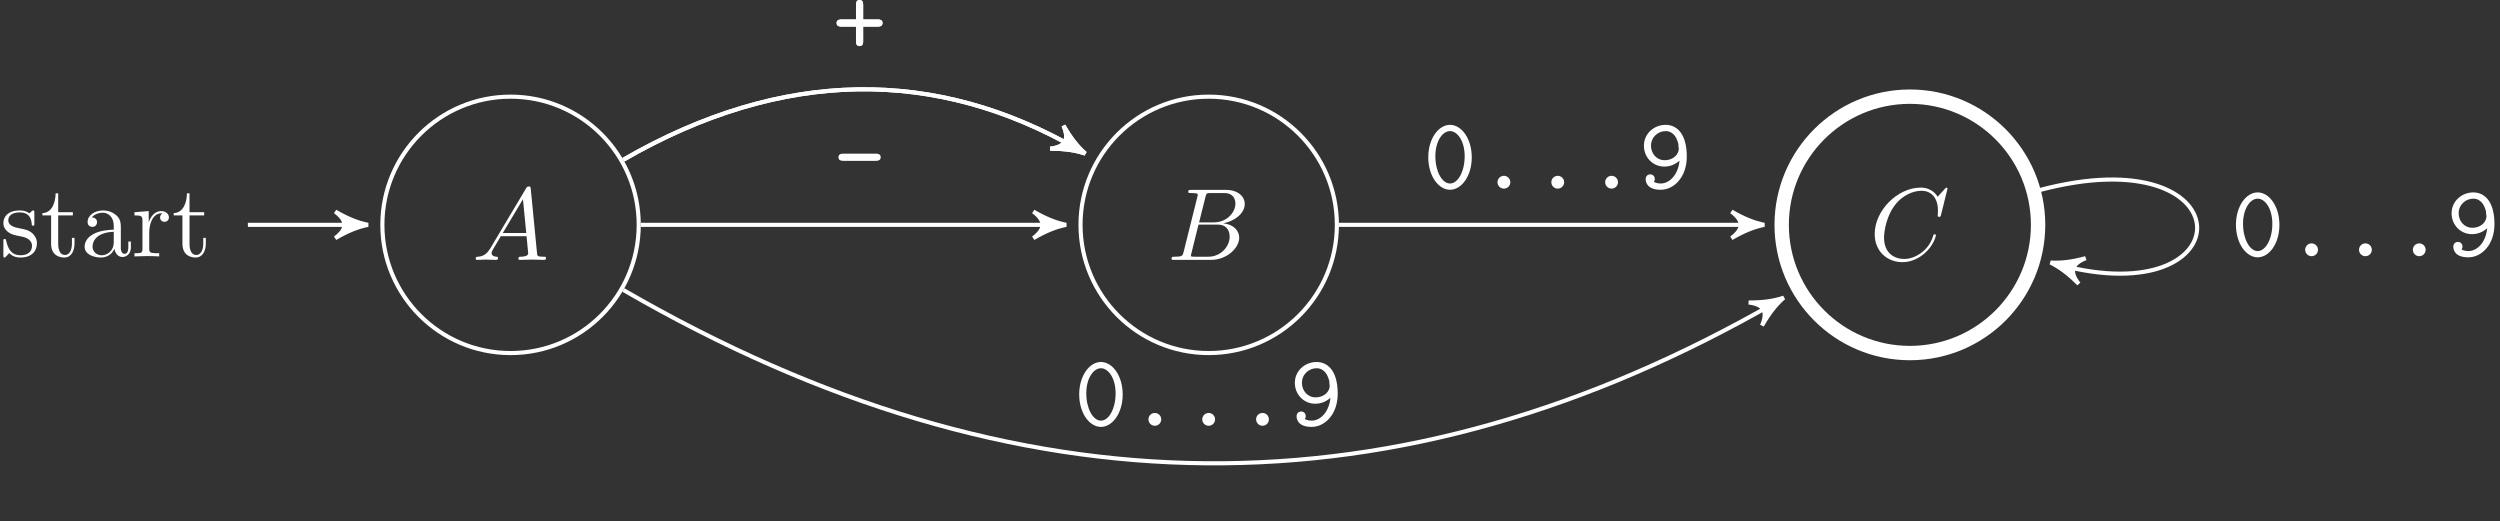 <?xml version='1.0' encoding='UTF-8'?>
<!-- This file was generated by dvisvgm 2.6.3 -->
<svg version='1.1' xmlns='http://www.w3.org/2000/svg' xmlns:xlink='http://www.w3.org/1999/xlink' width='242.885pt' height='50.656pt' viewBox='-68.68 -68.68 242.885 50.656' fill="white">
<rect x="-68.68" y="-68.68" width="242.885" height="50.656" fill="#333333" stroke="none"/>
<defs>
<path id='g0-43' d='M2.959 -2.7H4.374C4.493 -2.7 4.842 -2.7 4.842 -3.049S4.493 -3.397 4.374 -3.397H2.959V-4.822C2.959 -4.941 2.959 -5.29 2.61 -5.29S2.262 -4.941 2.262 -4.822V-3.397H0.847C0.727 -3.397 0.379 -3.397 0.379 -3.049S0.727 -2.7 0.847 -2.7H2.262V-1.275C2.262 -1.156 2.262 -0.807 2.61 -0.807S2.959 -1.156 2.959 -1.275V-2.7Z'/>
<path id='g0-45' d='M4.194 -2.7C4.314 -2.7 4.663 -2.7 4.663 -3.049S4.314 -3.397 4.194 -3.397H1.026C0.907 -3.397 0.558 -3.397 0.558 -3.049S0.907 -2.7 1.026 -2.7H4.194Z'/>
<path id='g0-46' d='M3.238 -0.618C3.238 -0.986 2.939 -1.245 2.62 -1.245C2.242 -1.245 1.993 -0.936 1.993 -0.628C1.993 -0.259 2.291 0 2.61 0C2.989 0 3.238 -0.309 3.238 -0.618Z'/>
<path id='g0-48' d='M4.722 -3.039C4.722 -4.892 3.706 -6.197 2.61 -6.197C1.494 -6.197 0.498 -4.862 0.498 -3.049C0.498 -1.196 1.514 0.11 2.61 0.11C3.726 0.11 4.722 -1.225 4.722 -3.039ZM2.61 -0.498C1.833 -0.498 1.186 -1.674 1.186 -3.148C1.186 -4.603 1.873 -5.589 2.61 -5.589C3.337 -5.589 4.035 -4.613 4.035 -3.148C4.035 -1.674 3.387 -0.498 2.61 -0.498Z'/>
<path id='g0-57' d='M3.985 -2.72C3.885 -1.484 3.108 -0.498 2.152 -0.498C2.062 -0.498 1.704 -0.508 1.494 -0.667C1.534 -0.717 1.584 -0.777 1.584 -0.946C1.584 -1.186 1.405 -1.385 1.146 -1.385C0.897 -1.385 0.697 -1.215 0.697 -0.917C0.697 -0.598 0.877 0.11 2.152 0.11C3.467 0.11 4.692 -1.136 4.692 -3.108C4.692 -5.509 3.587 -6.197 2.64 -6.197C1.534 -6.197 0.528 -5.37 0.528 -4.164C0.528 -3.029 1.405 -2.142 2.501 -2.142C3.019 -2.142 3.537 -2.311 3.985 -2.72ZM2.55 -2.76C1.743 -2.76 1.215 -3.427 1.215 -4.164C1.215 -5.031 1.923 -5.589 2.64 -5.589C3.068 -5.589 3.347 -5.36 3.507 -5.161C3.766 -4.832 3.885 -4.324 3.885 -4.264C3.885 -4.244 3.875 -4.224 3.875 -4.174S3.915 -3.965 3.915 -3.875C3.915 -3.328 3.377 -2.76 2.55 -2.76Z'/>
<path id='g1-65' d='M1.783 -1.146C1.385 -0.478 0.996 -0.339 0.558 -0.309C0.438 -0.299 0.349 -0.299 0.349 -0.11C0.349 -0.05 0.399 0 0.478 0C0.747 0 1.056 -0.03 1.335 -0.03C1.664 -0.03 2.012 0 2.331 0C2.391 0 2.521 0 2.521 -0.189C2.521 -0.299 2.431 -0.309 2.361 -0.309C2.132 -0.329 1.893 -0.408 1.893 -0.658C1.893 -0.777 1.953 -0.887 2.032 -1.026L2.79 -2.301H5.29C5.31 -2.092 5.45 -0.737 5.45 -0.638C5.45 -0.339 4.932 -0.309 4.732 -0.309C4.593 -0.309 4.493 -0.309 4.493 -0.11C4.493 0 4.613 0 4.633 0C5.041 0 5.469 -0.03 5.878 -0.03C6.127 -0.03 6.755 0 7.004 0C7.064 0 7.183 0 7.183 -0.199C7.183 -0.309 7.083 -0.309 6.954 -0.309C6.336 -0.309 6.336 -0.379 6.306 -0.667L5.699 -6.894C5.679 -7.093 5.679 -7.133 5.509 -7.133C5.35 -7.133 5.31 -7.064 5.25 -6.964L1.783 -1.146ZM2.979 -2.61L4.941 -5.898L5.26 -2.61H2.979Z'/>
<path id='g1-66' d='M1.594 -0.777C1.494 -0.389 1.474 -0.309 0.687 -0.309C0.518 -0.309 0.418 -0.309 0.418 -0.11C0.418 0 0.508 0 0.687 0H4.244C5.818 0 6.994 -1.176 6.994 -2.152C6.994 -2.869 6.416 -3.447 5.45 -3.557C6.486 -3.746 7.532 -4.483 7.532 -5.43C7.532 -6.167 6.874 -6.804 5.679 -6.804H2.331C2.142 -6.804 2.042 -6.804 2.042 -6.605C2.042 -6.496 2.132 -6.496 2.321 -6.496C2.341 -6.496 2.531 -6.496 2.7 -6.476C2.879 -6.456 2.969 -6.446 2.969 -6.316C2.969 -6.276 2.959 -6.247 2.929 -6.127L1.594 -0.777ZM3.098 -3.646L3.716 -6.117C3.806 -6.466 3.826 -6.496 4.254 -6.496H5.539C6.416 -6.496 6.625 -5.908 6.625 -5.469C6.625 -4.593 5.768 -3.646 4.553 -3.646H3.098ZM2.65 -0.309C2.511 -0.309 2.491 -0.309 2.431 -0.319C2.331 -0.329 2.301 -0.339 2.301 -0.418C2.301 -0.448 2.301 -0.468 2.351 -0.648L3.039 -3.427H4.922C5.878 -3.427 6.067 -2.69 6.067 -2.262C6.067 -1.275 5.181 -0.309 4.005 -0.309H2.65Z'/>
<path id='g1-67' d='M7.572 -6.924C7.572 -6.954 7.552 -7.024 7.462 -7.024C7.432 -7.024 7.422 -7.014 7.313 -6.904L6.615 -6.137C6.526 -6.276 6.067 -7.024 4.961 -7.024C2.74 -7.024 0.498 -4.822 0.498 -2.511C0.498 -0.867 1.674 0.219 3.198 0.219C4.065 0.219 4.822 -0.179 5.35 -0.638C6.276 -1.455 6.446 -2.361 6.446 -2.391C6.446 -2.491 6.346 -2.491 6.326 -2.491C6.267 -2.491 6.217 -2.471 6.197 -2.391C6.107 -2.102 5.878 -1.395 5.191 -0.817C4.503 -0.259 3.875 -0.09 3.357 -0.09C2.461 -0.09 1.405 -0.608 1.405 -2.162C1.405 -2.73 1.614 -4.344 2.61 -5.509C3.218 -6.217 4.154 -6.715 5.041 -6.715C6.057 -6.715 6.645 -5.948 6.645 -4.792C6.645 -4.394 6.615 -4.384 6.615 -4.284S6.725 -4.184 6.765 -4.184C6.894 -4.184 6.894 -4.204 6.944 -4.384L7.572 -6.924Z'/>
<path id='g2-97' d='M3.318 -0.757C3.357 -0.359 3.626 0.06 4.095 0.06C4.304 0.06 4.912 -0.08 4.912 -0.887V-1.445H4.663V-0.887C4.663 -0.309 4.413 -0.249 4.304 -0.249C3.975 -0.249 3.935 -0.697 3.935 -0.747V-2.74C3.935 -3.158 3.935 -3.547 3.577 -3.915C3.188 -4.304 2.69 -4.463 2.212 -4.463C1.395 -4.463 0.707 -3.995 0.707 -3.337C0.707 -3.039 0.907 -2.869 1.166 -2.869C1.445 -2.869 1.624 -3.068 1.624 -3.328C1.624 -3.447 1.574 -3.776 1.116 -3.786C1.385 -4.134 1.873 -4.244 2.192 -4.244C2.68 -4.244 3.248 -3.856 3.248 -2.969V-2.6C2.74 -2.57 2.042 -2.54 1.415 -2.242C0.667 -1.903 0.418 -1.385 0.418 -0.946C0.418 -0.139 1.385 0.11 2.012 0.11C2.67 0.11 3.128 -0.289 3.318 -0.757ZM3.248 -2.391V-1.395C3.248 -0.448 2.531 -0.11 2.082 -0.11C1.594 -0.11 1.186 -0.458 1.186 -0.956C1.186 -1.504 1.604 -2.331 3.248 -2.391Z'/>
<path id='g2-114' d='M1.664 -3.308V-4.403L0.279 -4.294V-3.985C0.976 -3.985 1.056 -3.915 1.056 -3.427V-0.757C1.056 -0.309 0.946 -0.309 0.279 -0.309V0C0.667 -0.01 1.136 -0.03 1.415 -0.03C1.813 -0.03 2.281 -0.03 2.68 0V-0.309H2.471C1.733 -0.309 1.714 -0.418 1.714 -0.777V-2.311C1.714 -3.298 2.132 -4.184 2.889 -4.184C2.959 -4.184 2.979 -4.184 2.999 -4.174C2.969 -4.164 2.77 -4.045 2.77 -3.786C2.77 -3.507 2.979 -3.357 3.198 -3.357C3.377 -3.357 3.626 -3.477 3.626 -3.796S3.318 -4.403 2.889 -4.403C2.162 -4.403 1.803 -3.736 1.664 -3.308Z'/>
<path id='g2-115' d='M2.072 -1.933C2.291 -1.893 3.108 -1.733 3.108 -1.016C3.108 -0.508 2.76 -0.11 1.983 -0.11C1.146 -0.11 0.787 -0.677 0.598 -1.524C0.568 -1.654 0.558 -1.694 0.458 -1.694C0.329 -1.694 0.329 -1.624 0.329 -1.445V-0.13C0.329 0.04 0.329 0.11 0.438 0.11C0.488 0.11 0.498 0.1 0.687 -0.09C0.707 -0.11 0.707 -0.13 0.887 -0.319C1.325 0.1 1.773 0.11 1.983 0.11C3.128 0.11 3.587 -0.558 3.587 -1.275C3.587 -1.803 3.288 -2.102 3.168 -2.222C2.839 -2.54 2.451 -2.62 2.032 -2.7C1.474 -2.809 0.807 -2.939 0.807 -3.517C0.807 -3.866 1.066 -4.274 1.923 -4.274C3.019 -4.274 3.068 -3.377 3.088 -3.068C3.098 -2.979 3.188 -2.979 3.208 -2.979C3.337 -2.979 3.337 -3.029 3.337 -3.218V-4.224C3.337 -4.394 3.337 -4.463 3.228 -4.463C3.178 -4.463 3.158 -4.463 3.029 -4.344C2.999 -4.304 2.899 -4.214 2.859 -4.184C2.481 -4.463 2.072 -4.463 1.923 -4.463C0.707 -4.463 0.329 -3.796 0.329 -3.238C0.329 -2.889 0.488 -2.61 0.757 -2.391C1.076 -2.132 1.355 -2.072 2.072 -1.933Z'/>
<path id='g2-116' d='M1.724 -3.985H3.148V-4.294H1.724V-6.127H1.474C1.465 -5.31 1.166 -4.244 0.189 -4.204V-3.985H1.036V-1.235C1.036 -0.01 1.963 0.11 2.321 0.11C3.029 0.11 3.308 -0.598 3.308 -1.235V-1.803H3.059V-1.255C3.059 -0.518 2.76 -0.139 2.391 -0.139C1.724 -0.139 1.724 -1.046 1.724 -1.215V-3.985Z'/>
</defs>
<g id='page1'>
<path d='M-6.625 -46.836C-6.625 -53.711 -12.199 -59.289 -19.078 -59.289C-25.953 -59.289 -31.531 -53.711 -31.531 -46.836C-31.531 -39.957 -25.953 -34.379 -19.078 -34.379C-12.199 -34.379 -6.625 -39.957 -6.625 -46.836Z' stroke='#fff' fill='none' stroke-width='0.399' stroke-miterlimit='10'/>
<g transform='matrix(1 0 0 1 -3.736 3.404)'>
<use x='-19.077' y='-46.834' xlink:href='#g1-65'/>
</g>
<path d='M-44.598 -46.836H-33.723' stroke='#fff' fill='none' stroke-width='0.399' stroke-miterlimit='10'/>
<path d='M-32.926 -46.836C-33.922 -47.035 -34.918 -47.434 -36.113 -48.129C-34.918 -47.234 -34.918 -46.438 -36.113 -45.539C-34.918 -46.238 -33.922 -46.637 -32.926 -46.836Z'/>
<path d='M-32.926 -46.836C-33.922 -47.035 -34.918 -47.434 -36.113 -48.129C-34.918 -47.234 -34.918 -46.438 -36.113 -45.539C-34.918 -46.238 -33.922 -46.637 -32.926 -46.836Z' stroke='#fff' fill='none' stroke-width='0.399' stroke-miterlimit='10' stroke-linejoin='bevel'/>
<g transform='matrix(1 0 0 1 -49.603 3.064)'>
<use x='-19.077' y='-46.834' xlink:href='#g2-115'/>
<use x='-15.147' y='-46.834' xlink:href='#g2-116'/>
<use x='-11.273' y='-46.834' xlink:href='#g2-97'/>
<use x='-6.292' y='-46.834' xlink:href='#g2-114'/>
<use x='-2.389' y='-46.834' xlink:href='#g2-116'/>
</g>
<path d='M61.203 -46.836C61.203 -53.711 55.625 -59.289 48.75 -59.289C41.871 -59.289 36.297 -53.711 36.297 -46.836C36.297 -39.957 41.871 -34.379 48.75 -34.379C55.625 -34.379 61.203 -39.957 61.203 -46.836Z' stroke='#fff' fill='none' stroke-width='0.399' stroke-miterlimit='10'/>
<g transform='matrix(1 0 0 1 63.797 3.404)'>
<use x='-19.077' y='-46.834' xlink:href='#g1-66'/>
</g>
<path d='M129.328 -46.836C129.328 -53.711 123.75 -59.289 116.875 -59.289C109.996 -59.289 104.418 -53.711 104.418 -46.836C104.418 -39.957 109.996 -34.379 116.875 -34.379C123.75 -34.379 129.328 -39.957 129.328 -46.836Z' stroke='#fff' fill='none' stroke-width='1.395' stroke-miterlimit='10'/>
<path d='M129.328 -46.836C129.328 -53.711 123.75 -59.289 116.875 -59.289C109.996 -59.289 104.418 -53.711 104.418 -46.836C104.418 -39.957 109.996 -34.379 116.875 -34.379C123.75 -34.379 129.328 -39.957 129.328 -46.836Z' stroke='#fff' fill='none' stroke-width='0.598' stroke-miterlimit='10'/>
<g transform='matrix(1 0 0 1 132.034 3.404)'>
<use x='-19.077' y='-46.834' xlink:href='#g1-67'/>
</g>
<path d='M-6.426 -46.836H34.102' stroke='#fff' fill='none' stroke-width='0.399' stroke-miterlimit='10'/>
<path d='M34.902 -46.836C33.902 -47.035 32.906 -47.434 31.711 -48.129C32.906 -47.234 32.906 -46.438 31.711 -45.539C32.906 -46.238 33.902 -46.637 34.902 -46.836Z'/>
<path d='M34.902 -46.836C33.902 -47.035 32.906 -47.434 31.711 -48.129C32.906 -47.234 32.906 -46.438 31.711 -45.539C32.906 -46.238 33.902 -46.637 34.902 -46.836Z' stroke='#fff' fill='none' stroke-width='0.399' stroke-miterlimit='10' stroke-linejoin='bevel'/>
<g transform='matrix(1 0 0 1 31.298 -3.52)'>
<use x='-19.077' y='-46.834' xlink:href='#g0-45'/>
</g>
<path d='M-8.121 -53.16C7.387 -62.113 22.285 -62.113 36.066 -54.156' stroke='#fff' fill='none' stroke-width='0.399' stroke-miterlimit='10'/>
<path d='M36.758 -53.758C35.992 -54.43 35.328 -55.273 34.641 -56.473C35.23 -55.098 34.832 -54.41 33.348 -54.23C34.73 -54.238 35.793 -54.082 36.758 -53.758Z'/>
<path d='M36.758 -53.758C35.992 -54.43 35.328 -55.273 34.641 -56.473C35.23 -55.098 34.832 -54.41 33.348 -54.23C34.73 -54.238 35.793 -54.082 36.758 -53.758Z' stroke='#fff' fill='none' stroke-width='0.398' stroke-miterlimit='10' stroke-linejoin='bevel'/>
<g transform='matrix(1 0 0 1 31.298 -16.56)'>
<use x='-19.077' y='-46.834' xlink:href='#g0-43'/>
</g>
<path d='M-8.121 -53.16C7.387 -62.113 22.285 -62.113 36.066 -54.156' stroke='#fff' fill='none' stroke-width='0.399' stroke-miterlimit='10'/>
<path d='M36.758 -53.758C35.992 -54.43 35.328 -55.273 34.641 -56.473C35.23 -55.098 34.832 -54.41 33.348 -54.23C34.73 -54.238 35.793 -54.082 36.758 -53.758Z'/>
<path d='M36.758 -53.758C35.992 -54.43 35.328 -55.273 34.641 -56.473C35.23 -55.098 34.832 -54.41 33.348 -54.23C34.73 -54.238 35.793 -54.082 36.758 -53.758Z' stroke='#fff' fill='none' stroke-width='0.398' stroke-miterlimit='10' stroke-linejoin='bevel'/>
<g transform='matrix(1 0 0 1 31.298 -16.56)'>
<use x='-19.077' y='-46.834' xlink:href='#g0-43'/>
</g>
<path d='M61.402 -46.836H101.93' stroke='#fff' fill='none' stroke-width='0.399' stroke-miterlimit='10'/>
<path d='M102.726 -46.836C101.73 -47.035 100.734 -47.434 99.539 -48.129C100.734 -47.234 100.734 -46.438 99.539 -45.539C100.734 -46.238 101.73 -46.637 102.726 -46.836Z'/>
<path d='M102.726 -46.836C101.73 -47.035 100.734 -47.434 99.539 -48.129C100.734 -47.234 100.734 -46.438 99.539 -45.539C100.734 -46.238 101.73 -46.637 102.726 -46.836Z' stroke='#fff' fill='none' stroke-width='0.399' stroke-miterlimit='10' stroke-linejoin='bevel'/>
<g transform='matrix(1 0 0 1 88.662 -3.52)'>
<use x='-19.077' y='-46.834' xlink:href='#g0-48'/>
<use x='-13.847' y='-46.834' xlink:href='#g0-46'/>
<use x='-8.616' y='-46.834' xlink:href='#g0-46'/>
<use x='-3.386' y='-46.834' xlink:href='#g0-46'/>
<use x='1.844' y='-46.834' xlink:href='#g0-57'/>
</g>
<path d='M129.383 -50.188C149.582 -55.598 149.582 -38.07 131.309 -42.965' stroke='#fff' fill='none' stroke-width='0.399' stroke-miterlimit='10'/>
<path d='M130.539 -43.172C131.449 -42.723 132.308 -42.078 133.281 -41.098C132.359 -42.273 132.566 -43.043 133.953 -43.598C132.617 -43.234 131.551 -43.109 130.539 -43.172Z'/>
<path d='M130.539 -43.172C131.449 -42.723 132.308 -42.078 133.281 -41.098C132.359 -42.273 132.566 -43.043 133.953 -43.598C132.617 -43.234 131.551 -43.109 130.539 -43.172Z' stroke='#fff' fill='none' stroke-width='0.398' stroke-miterlimit='10' stroke-linejoin='bevel'/>
<g transform='matrix(1 0 0 1 167.13 3.044)'>
<use x='-19.077' y='-46.834' xlink:href='#g0-48'/>
<use x='-13.847' y='-46.834' xlink:href='#g0-46'/>
<use x='-8.616' y='-46.834' xlink:href='#g0-46'/>
<use x='-3.386' y='-46.834' xlink:href='#g0-46'/>
<use x='1.844' y='-46.834' xlink:href='#g0-57'/>
</g>
<path d='M-8.121 -40.508C30.277 -18.273 67.203 -18.223 103.93 -39.363' stroke='#fff' fill='none' stroke-width='0.399' stroke-miterlimit='10'/>
<path d='M104.621 -39.762C103.656 -39.437 102.598 -39.285 101.211 -39.293C102.695 -39.113 103.094 -38.422 102.504 -37.051C103.191 -38.25 103.855 -39.094 104.621 -39.762Z'/>
<path d='M104.621 -39.762C103.656 -39.437 102.598 -39.285 101.211 -39.293C102.695 -39.113 103.094 -38.422 102.504 -37.051C103.191 -38.25 103.855 -39.094 104.621 -39.762Z' stroke='#fff' fill='none' stroke-width='0.398' stroke-miterlimit='10' stroke-linejoin='bevel'/>
<g transform='matrix(1 0 0 1 54.748 19.519)'>
<use x='-19.077' y='-46.834' xlink:href='#g0-48'/>
<use x='-13.847' y='-46.834' xlink:href='#g0-46'/>
<use x='-8.616' y='-46.834' xlink:href='#g0-46'/>
<use x='-3.386' y='-46.834' xlink:href='#g0-46'/>
<use x='1.844' y='-46.834' xlink:href='#g0-57'/>
</g>
</g>
</svg>